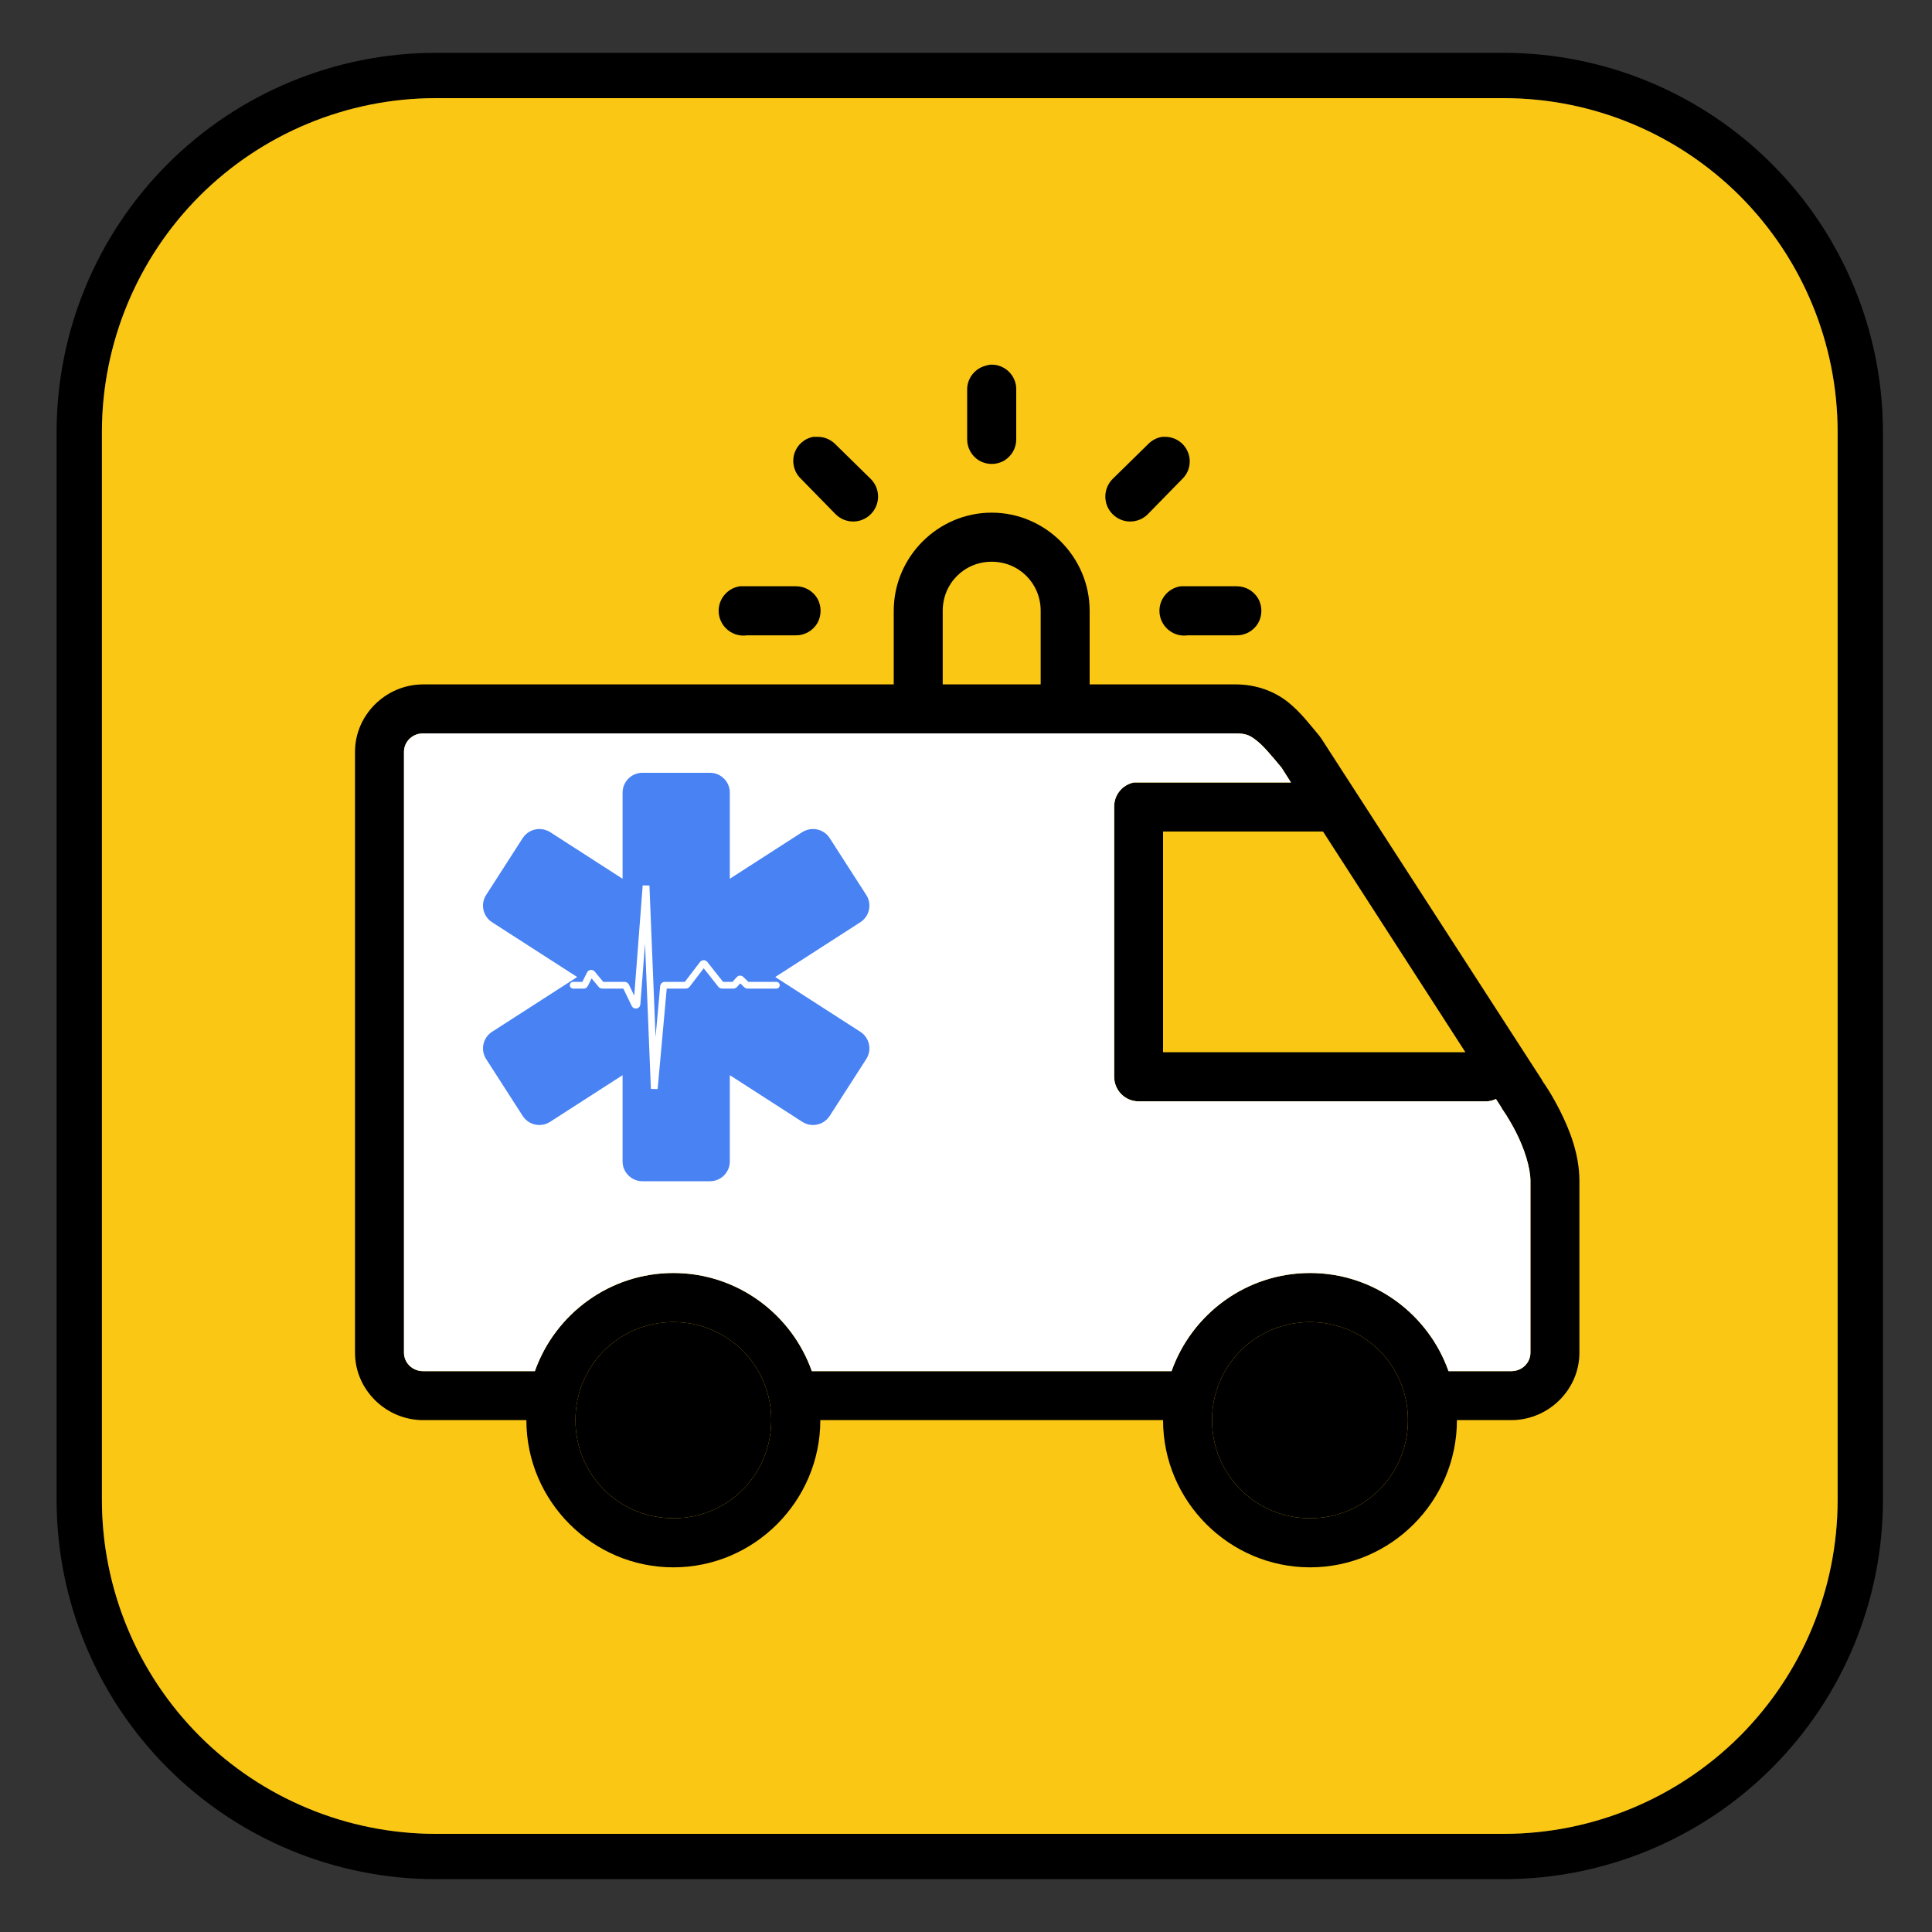<svg width="20" height="20" viewBox="0 0 20 20" fill="none" xmlns="http://www.w3.org/2000/svg">
<rect x="0" y="0" width="20" height="20" fill="#333333" stroke="none"/>
<g clip-path="url(#clip0_5_88)">
<path d="M15.57 0.547H4.508C3.468 0.548 2.471 0.962 1.736 1.697C1.001 2.432 0.587 3.429 0.586 4.469V15.531C0.587 16.571 1.001 17.568 1.736 18.303C2.471 19.038 3.468 19.452 4.508 19.453H15.57C16.61 19.452 17.607 19.038 18.342 18.303C19.077 17.568 19.491 16.571 19.492 15.531V4.469C19.491 3.429 19.077 2.432 18.342 1.697C17.607 0.962 16.61 0.548 15.57 0.547ZM19.023 15.531C19.022 16.447 18.658 17.324 18.011 17.972C17.363 18.619 16.486 18.983 15.57 18.984H4.508C3.593 18.983 2.715 18.619 2.067 17.972C1.42 17.324 1.056 16.447 1.055 15.531V4.469C1.056 3.554 1.42 2.676 2.067 2.028C2.715 1.381 3.593 1.017 4.508 1.016H15.57C16.486 1.017 17.363 1.381 18.011 2.028C18.658 2.676 19.022 3.554 19.023 4.469V15.531Z" fill="black"/>
<path d="M19.023 15.531C19.022 16.447 18.658 17.324 18.011 17.972C17.363 18.619 16.486 18.983 15.57 18.984H4.508C3.593 18.983 2.715 18.619 2.067 17.972C1.42 17.324 1.056 16.447 1.055 15.531V4.469C1.056 3.554 1.42 2.676 2.067 2.028C2.715 1.381 3.593 1.017 4.508 1.016H15.57C16.486 1.017 17.363 1.381 18.011 2.028C18.658 2.676 19.022 3.554 19.023 4.469V15.531Z" fill="#FAC714"/>
<path d="M10.242 3.776C10.231 3.778 10.22 3.781 10.21 3.784C10.093 3.811 10.009 3.917 10.012 4.038V4.546C10.011 4.637 10.059 4.722 10.138 4.769C10.217 4.814 10.315 4.814 10.394 4.769C10.473 4.722 10.521 4.637 10.52 4.546V4.038C10.523 3.964 10.493 3.894 10.44 3.844C10.387 3.794 10.315 3.769 10.242 3.776ZM8.42 4.522C8.325 4.539 8.249 4.608 8.222 4.7C8.195 4.794 8.223 4.893 8.293 4.958L8.65 5.323C8.751 5.424 8.913 5.424 9.014 5.323C9.115 5.222 9.115 5.059 9.014 4.958L8.65 4.601C8.602 4.551 8.537 4.523 8.468 4.522C8.46 4.522 8.452 4.522 8.444 4.522C8.436 4.522 8.428 4.522 8.42 4.522ZM12.033 4.522C11.975 4.53 11.922 4.559 11.882 4.601L11.518 4.958C11.417 5.059 11.417 5.222 11.518 5.323C11.619 5.424 11.781 5.424 11.882 5.323L12.239 4.958C12.314 4.886 12.337 4.774 12.296 4.678C12.256 4.581 12.16 4.52 12.056 4.522C12.048 4.522 12.04 4.522 12.033 4.522ZM10.266 5.307C9.709 5.307 9.252 5.765 9.252 6.323V7.085H4.38C3.997 7.085 3.675 7.398 3.675 7.783V14.003C3.675 14.388 3.997 14.701 4.38 14.701H5.449C5.449 15.54 6.134 16.225 6.971 16.225C7.807 16.225 8.492 15.54 8.492 14.701H12.04C12.04 15.54 12.725 16.225 13.562 16.225C14.398 16.225 15.082 15.54 15.082 14.701H15.645C16.028 14.701 16.35 14.388 16.35 14.003V12.226C16.35 11.946 16.247 11.694 16.152 11.504C16.061 11.322 15.979 11.207 15.97 11.195L15.962 11.179L13.68 7.648C13.673 7.637 13.665 7.626 13.657 7.616C13.557 7.498 13.467 7.375 13.332 7.267C13.196 7.159 13.009 7.085 12.793 7.085H11.28V6.323C11.28 5.765 10.822 5.307 10.266 5.307ZM10.266 5.815C10.549 5.815 10.773 6.039 10.773 6.323V7.085H9.759V6.323C9.759 6.039 9.983 5.815 10.266 5.815ZM7.66 6.069C7.52 6.089 7.422 6.219 7.442 6.359C7.462 6.498 7.591 6.597 7.731 6.577H8.238C8.329 6.578 8.414 6.53 8.461 6.451C8.506 6.372 8.506 6.274 8.461 6.195C8.414 6.116 8.329 6.068 8.238 6.069H7.731C7.723 6.069 7.715 6.069 7.707 6.069C7.699 6.069 7.691 6.069 7.683 6.069C7.676 6.069 7.668 6.069 7.66 6.069ZM12.223 6.069C12.083 6.089 11.985 6.219 12.005 6.359C12.025 6.498 12.154 6.597 12.294 6.577H12.801C12.892 6.578 12.977 6.53 13.024 6.451C13.069 6.372 13.069 6.274 13.024 6.195C12.977 6.116 12.892 6.068 12.801 6.069H12.294C12.286 6.069 12.278 6.069 12.27 6.069C12.262 6.069 12.254 6.069 12.246 6.069C12.239 6.069 12.231 6.069 12.223 6.069ZM4.38 7.592H12.793C12.907 7.592 12.948 7.618 13.015 7.672C13.08 7.723 13.156 7.815 13.257 7.935C13.26 7.94 13.264 7.945 13.268 7.949L13.364 8.1H11.787C11.779 8.1 11.771 8.1 11.763 8.1C11.755 8.1 11.747 8.1 11.739 8.1C11.619 8.123 11.531 8.23 11.534 8.354V11.147C11.534 11.287 11.647 11.401 11.787 11.401H15.376C15.414 11.402 15.452 11.393 15.486 11.377L15.542 11.464C15.544 11.469 15.547 11.475 15.55 11.48C15.55 11.48 15.624 11.581 15.7 11.734C15.777 11.887 15.843 12.084 15.843 12.226V14.003C15.843 14.108 15.756 14.194 15.645 14.194H14.995C14.786 13.603 14.222 13.178 13.562 13.178C12.901 13.178 12.337 13.603 12.128 14.194H8.404C8.195 13.603 7.631 13.178 6.971 13.178C6.31 13.178 5.746 13.603 5.537 14.194H4.38C4.269 14.194 4.182 14.108 4.182 14.003V7.783C4.182 7.678 4.269 7.592 4.38 7.592ZM12.04 8.608H13.696L15.17 10.893H12.04V8.608ZM6.971 13.686C7.534 13.686 7.984 14.137 7.984 14.701C7.984 15.266 7.534 15.717 6.971 15.717C6.407 15.717 5.957 15.266 5.957 14.701C5.957 14.137 6.407 13.686 6.971 13.686ZM13.562 13.686C14.125 13.686 14.575 14.137 14.575 14.701C14.575 15.266 14.125 15.717 13.562 15.717C12.998 15.717 12.547 15.266 12.547 14.701C12.547 14.137 12.998 13.686 13.562 13.686Z" fill="black"/>
<path d="M4.38 7.592H12.793C12.907 7.592 12.948 7.618 13.015 7.672C13.08 7.723 13.156 7.815 13.257 7.935L13.268 7.949L13.364 8.1H11.787H11.763H11.739C11.619 8.123 11.531 8.23 11.534 8.354V11.147C11.534 11.287 11.647 11.401 11.787 11.401H15.376C15.414 11.402 15.452 11.393 15.486 11.377L15.542 11.464C15.544 11.469 15.547 11.475 15.55 11.48C15.55 11.48 15.624 11.581 15.7 11.734C15.777 11.887 15.843 12.084 15.843 12.226V14.003C15.843 14.108 15.756 14.194 15.645 14.194H14.995C14.786 13.603 14.222 13.178 13.562 13.178C12.901 13.178 12.337 13.603 12.128 14.194H8.404C8.195 13.603 7.631 13.178 6.971 13.178C6.31 13.178 5.746 13.603 5.537 14.194H4.38C4.269 14.194 4.182 14.108 4.182 14.003V7.783C4.182 7.678 4.269 7.592 4.38 7.592Z" fill="white"/>
<path d="M13.562 13.686C14.125 13.686 14.575 14.137 14.575 14.701C14.575 15.266 14.125 15.717 13.562 15.717C12.998 15.717 12.547 15.266 12.547 14.701C12.547 14.137 12.998 13.686 13.562 13.686Z" fill="black"/>
<path d="M6.971 13.686C7.534 13.686 7.984 14.137 7.984 14.701C7.984 15.266 7.534 15.717 6.971 15.717C6.407 15.717 5.957 15.266 5.957 14.701C5.957 14.137 6.407 13.686 6.971 13.686Z" fill="black"/>
<path d="M8.906 10.681L8.025 10.114L8.906 9.547C9.001 9.486 9.029 9.359 8.967 9.264L8.589 8.676C8.551 8.617 8.486 8.582 8.416 8.582C8.377 8.582 8.339 8.593 8.305 8.614L7.555 9.097V8.205C7.555 8.092 7.463 8 7.35 8H6.65C6.537 8 6.445 8.092 6.445 8.205V9.097L5.695 8.614C5.661 8.593 5.623 8.582 5.584 8.582C5.514 8.582 5.449 8.617 5.411 8.676L5.033 9.264C4.971 9.359 4.999 9.486 5.094 9.547L5.975 10.114L5.094 10.681C4.999 10.742 4.971 10.869 5.033 10.964L5.411 11.552C5.449 11.611 5.514 11.646 5.584 11.646C5.623 11.646 5.661 11.635 5.695 11.613L6.445 11.13V12.023C6.445 12.136 6.537 12.228 6.65 12.228H7.35C7.463 12.228 7.555 12.136 7.555 12.023V11.13L8.305 11.613C8.339 11.635 8.377 11.646 8.416 11.646C8.486 11.646 8.551 11.611 8.589 11.552L8.967 10.964C9.029 10.869 9.001 10.742 8.906 10.681Z" fill="#4882F3"/>
<path d="M5.934 10.199H6.043C6.047 10.199 6.051 10.197 6.053 10.193L6.109 10.081C6.113 10.074 6.123 10.073 6.129 10.079L6.225 10.195C6.227 10.198 6.23 10.199 6.234 10.199H6.467C6.472 10.199 6.476 10.202 6.478 10.206L6.572 10.4C6.577 10.41 6.593 10.407 6.594 10.396L6.688 9.168L6.773 11.271L6.869 10.21C6.87 10.204 6.875 10.199 6.881 10.199H7.1C7.104 10.199 7.107 10.198 7.11 10.195L7.275 9.979C7.28 9.973 7.289 9.973 7.294 9.979L7.465 10.195C7.467 10.198 7.47 10.199 7.474 10.199H7.593C7.596 10.199 7.599 10.198 7.602 10.195L7.653 10.138C7.657 10.133 7.665 10.133 7.669 10.137L7.73 10.196C7.732 10.198 7.735 10.199 7.738 10.199H8.037" stroke="white" stroke-width="0.07" stroke-linecap="round"/>
</g>
<defs>
<clipPath id="clip0_5_88">
<rect width="20" height="20" fill="white"/>
</clipPath>
</defs>
</svg>
